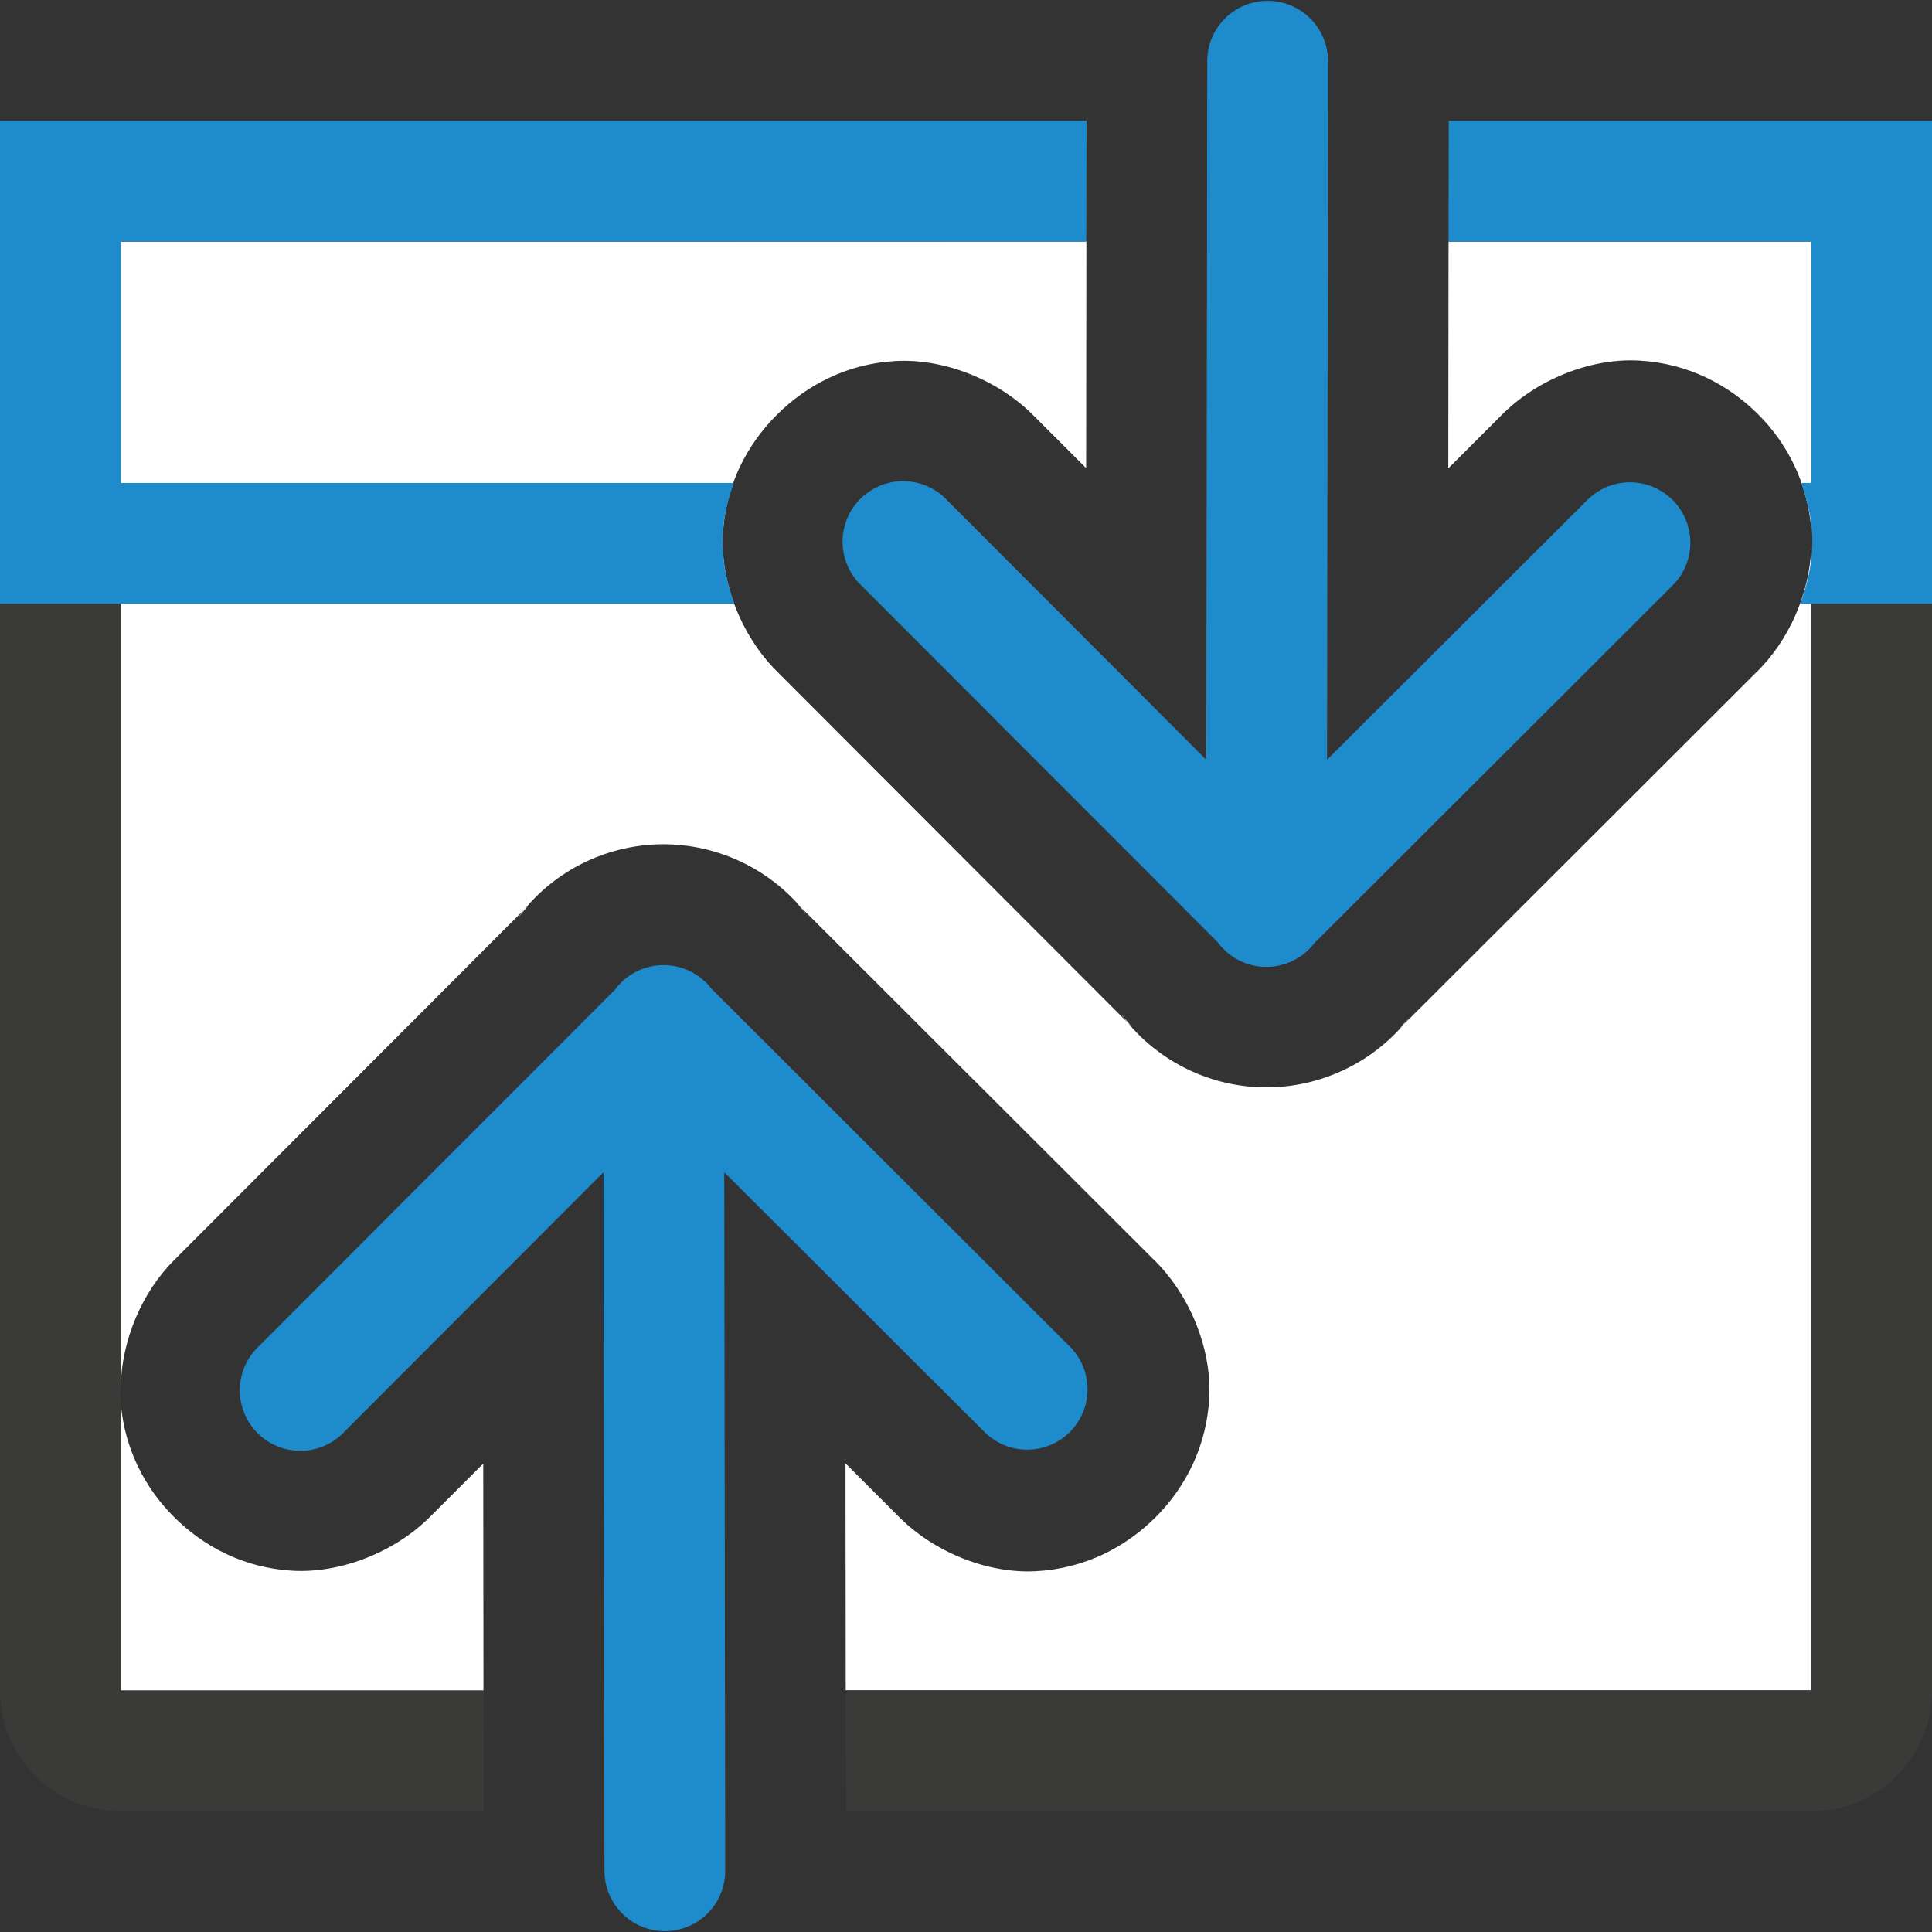 <svg viewBox="0 0 16 16" xmlns="http://www.w3.org/2000/svg"><rect x="0" y="0" width="16" height="16" fill="#333333" stroke="none"/>/&gt;<path d="m1 2v9.48c.008-.373.169-.77.439-1.041l2.947-2.951-.098.113c.277-.376.716-.602 1.184-.609.473-.007.924.211 1.213.586l-.086-.098 2.945 2.941c.305.291.49.742.471 1.148-.02.407-.196.746-.443.994s-.586.427-.992.449c-.407.022-.857-.162-1.15-.465l-.428-.428.002 1.879h7.996v-9.457c-.015.375-.186.77-.463 1.035l-2.945 2.941.086-.098c-.288.375-.74.593-1.213.586-.467-.007-.906-.233-1.184-.609l.098.113-2.947-2.951c-.295-.295-.469-.742-.445-1.143.024-.401.201-.735.447-.98.246-.245.579-.422.98-.445.401-.023.848.153 1.143.449l.438.438.002-1.879zm10.996 0-.002 1.879.428-.428c.293-.303.744-.487 1.15-.465.407.022.745.201.992.449.236.237.403.559.436.941v-2.377zm-10.996 9.619v2.381h3.004l-.002-1.879-.438.438-.002.002c-.294.294-.741.47-1.141.447-.401-.023-.734-.2-.98-.445-.238-.237-.409-.56-.441-.943z" fill="#fff"/><path d="m1 1c-.554 0-1 .446-1 1v12c0 .554.446 1 1 1h3.006l-.002-1h-3.004v-2.381c-.001-.013-.005-.024-.006-.037-.002-.033.005-.068.006-.102v-9.48h7.996l.002-1zm10.998 0-.002 1h3.004v2.377c.002.018.007.034.008.053.002.037-.006.076-.008.113v9.457h-7.996l.002 1h7.994c.554 0 1-.446 1-1v-12c0-.554-.446-1-1-1z" fill="#3a3a38"/><g fill="#1e8bcd"><path d="m0 1v4h6.082c-.07-.19-.107-.391-.096-.582.009-.15.044-.288.092-.418h-5.078v-2h7.996l.002-1zm11.998 0-.002 1h3.004v2h-.084c.048.134.084.275.092.43.009.188-.03.384-.1.57h1.092v-4z"/><g fill-rule="evenodd"><path d="m5.488 7.993a.5.5 0 0 0 -.395.203l-2.947 2.951a.501.501 0 1 0 .709.707l2.143-2.146.008 5.785a.5.5 0 1 0 1 0l-.008-5.785 2.15 2.146a.5.5 0 1 0 .705-.709l-2.961-2.957a.5.5 0 0 0 -.404-.195z"/><path d="m10.48 8.007a.5.5 0 0 1 -.395-.203l-2.947-2.951a.501.501 0 1 1 .709-.707l2.143 2.146.008-5.785a.5.5 0 1 1 1 0l-.008 5.785 2.15-2.146a.5.5 0 1 1 .705.709l-2.961 2.957a.5.5 0 0 1 -.404.195z"/></g></g></svg>